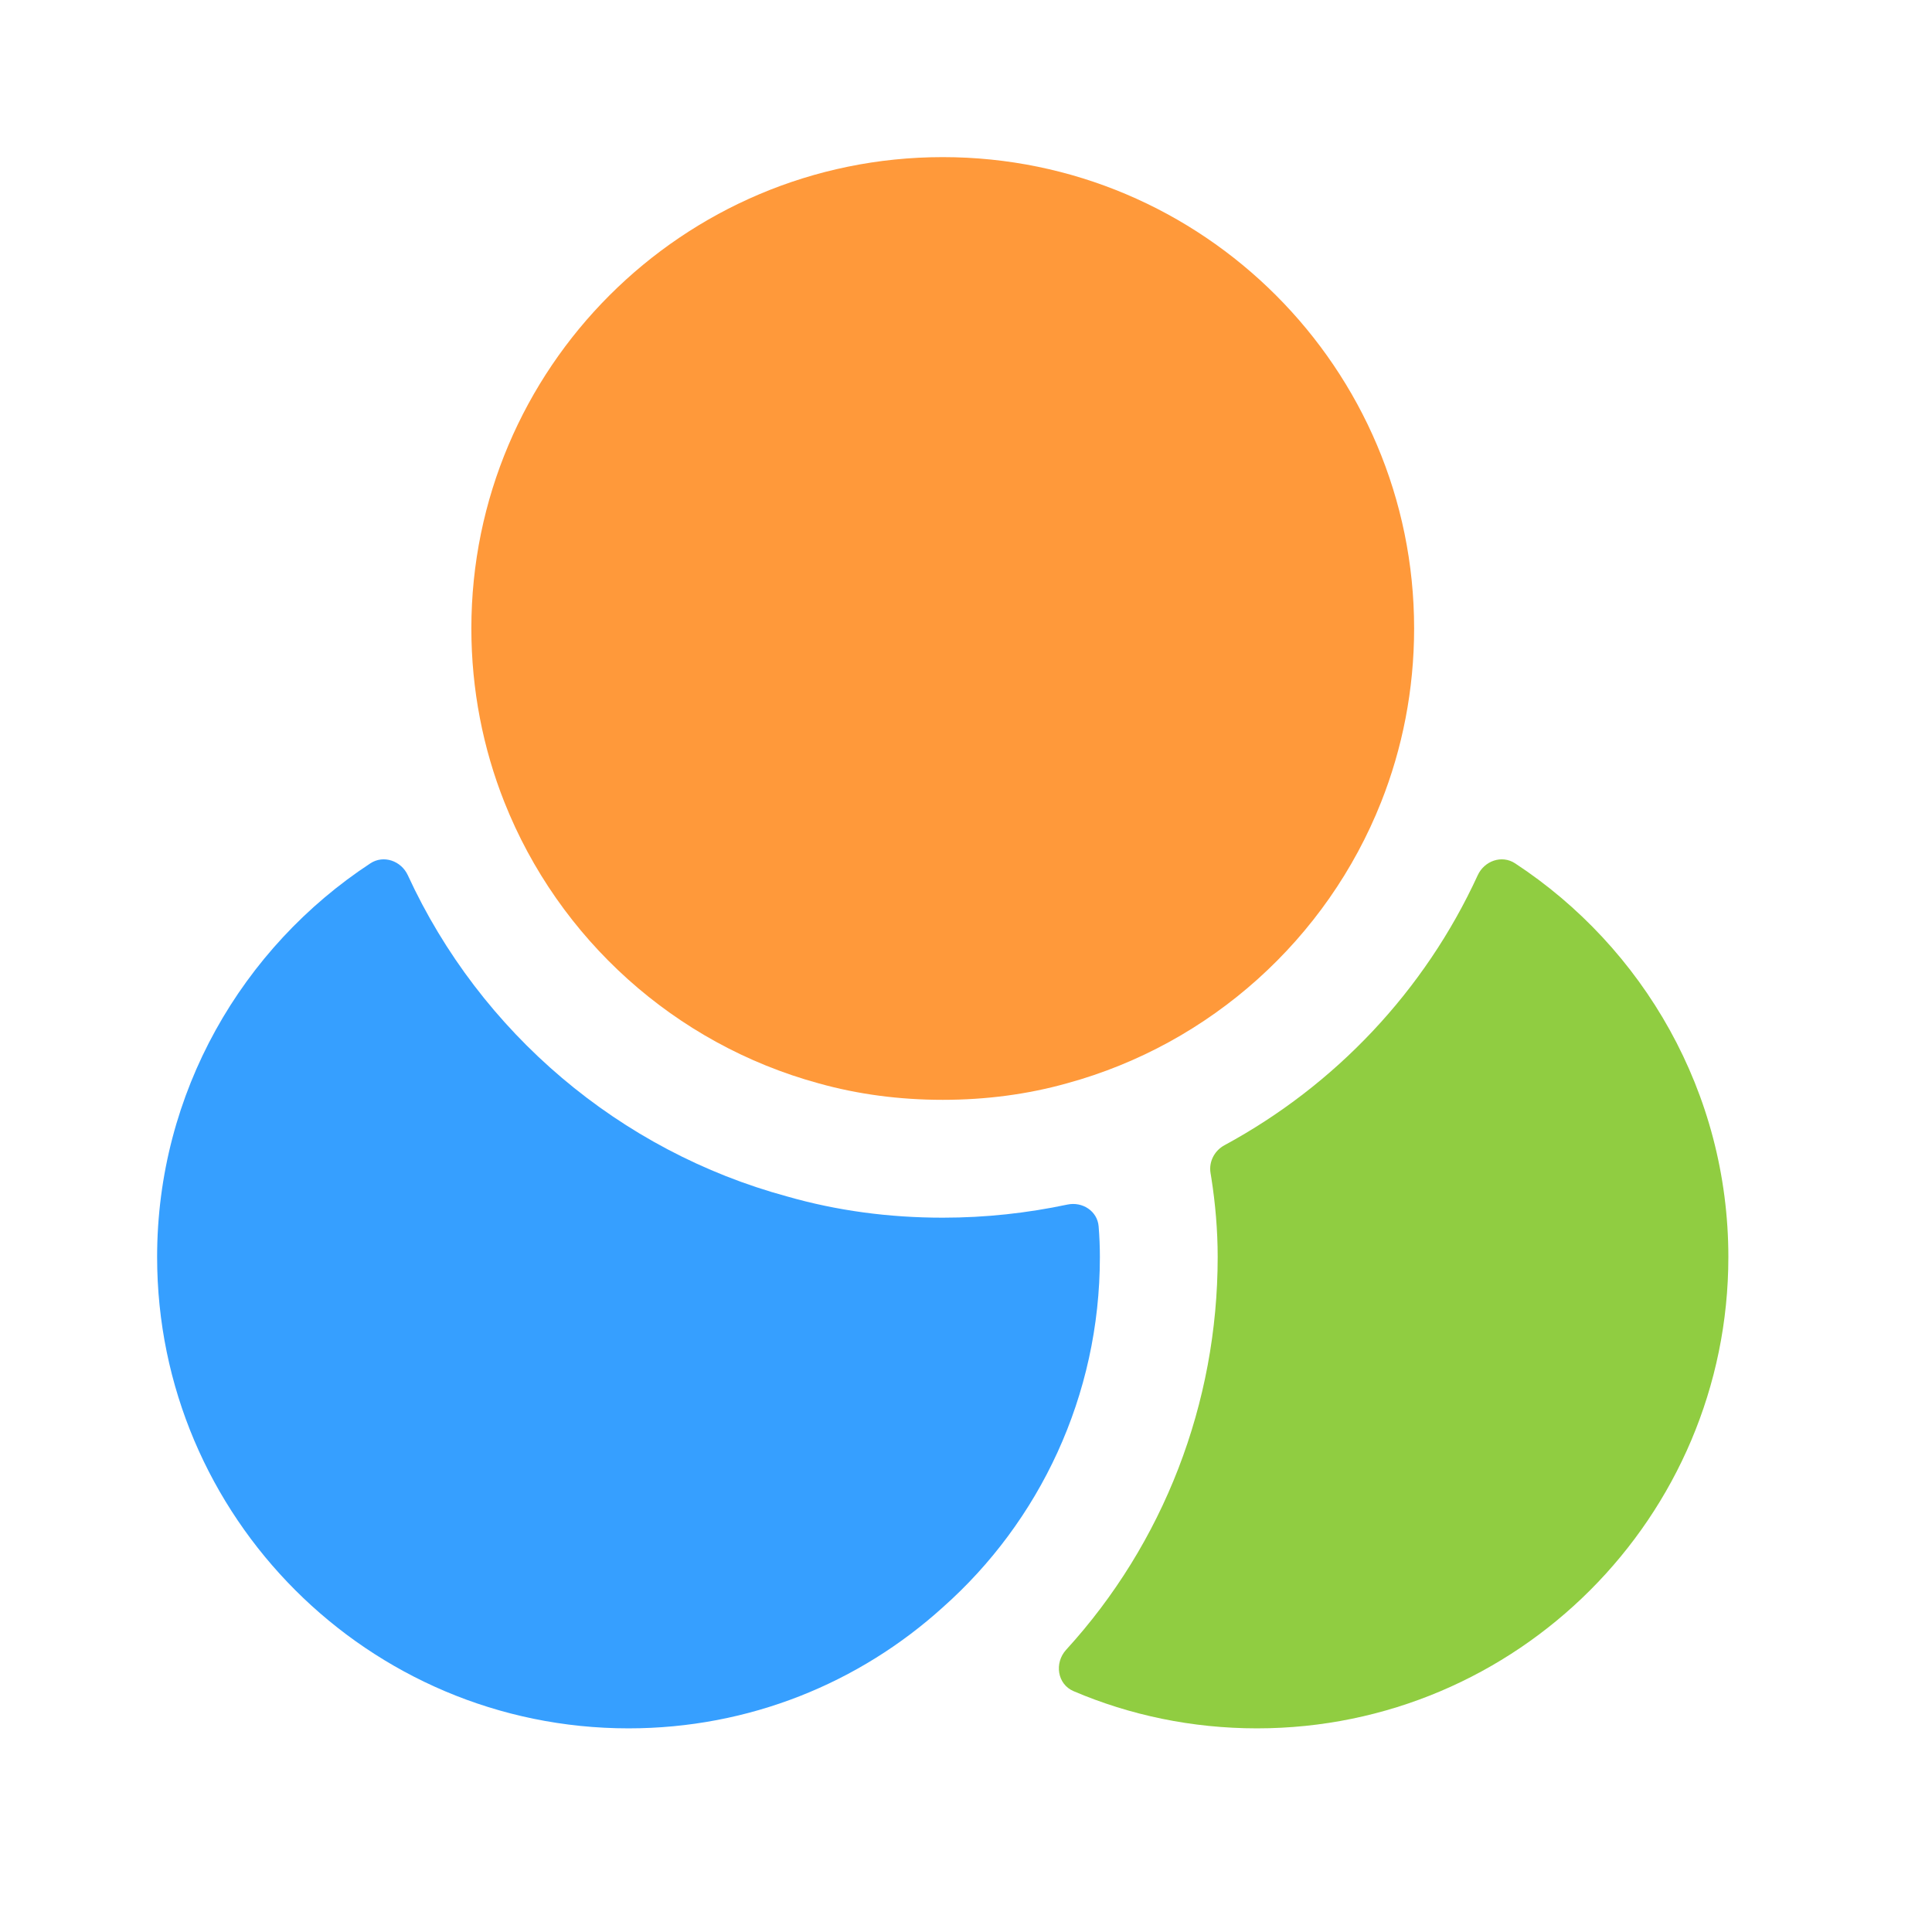 <svg width="37" height="37" viewBox="0 0 37 37" fill="none" xmlns="http://www.w3.org/2000/svg">
<path d="M21.064 24.073C21.064 26.735 19.905 29.143 18.055 30.783C16.46 32.227 14.354 33.1 12.037 33.1C7.056 33.1 3.009 29.052 3.009 24.073C3.009 20.923 4.64 18.144 7.093 16.534C7.347 16.367 7.683 16.486 7.81 16.761C9.198 19.779 11.874 22.046 15.076 22.914C16.023 23.185 17.017 23.32 18.055 23.32C18.885 23.32 19.675 23.231 20.442 23.069C20.729 23.008 21.016 23.193 21.04 23.486C21.056 23.681 21.064 23.879 21.064 24.073Z" fill="#369FFF"/>
<path d="M27.082 12.036C27.082 13.21 26.856 14.338 26.45 15.361C25.412 17.979 23.185 19.995 20.432 20.747C19.679 20.958 18.882 21.063 18.055 21.063C17.227 21.063 16.43 20.958 15.677 20.747C12.924 19.995 10.697 17.979 9.659 15.361C9.253 14.338 9.027 13.21 9.027 12.036C9.027 7.056 13.075 3.009 18.055 3.009C23.035 3.009 27.082 7.056 27.082 12.036Z" fill="#FF993A"/>
<path d="M33.1 24.073C33.1 29.052 29.052 33.1 24.073 33.1C22.829 33.1 21.638 32.848 20.561 32.388C20.247 32.255 20.188 31.847 20.418 31.595C22.282 29.555 23.32 26.878 23.32 24.073C23.32 23.561 23.275 23.049 23.2 22.568L23.183 22.464C23.148 22.248 23.258 22.036 23.451 21.932C25.569 20.785 27.283 18.978 28.3 16.762C28.427 16.486 28.762 16.367 29.016 16.534C31.469 18.144 33.1 20.923 33.1 24.073Z" fill="#90CD41"/>
</svg>

